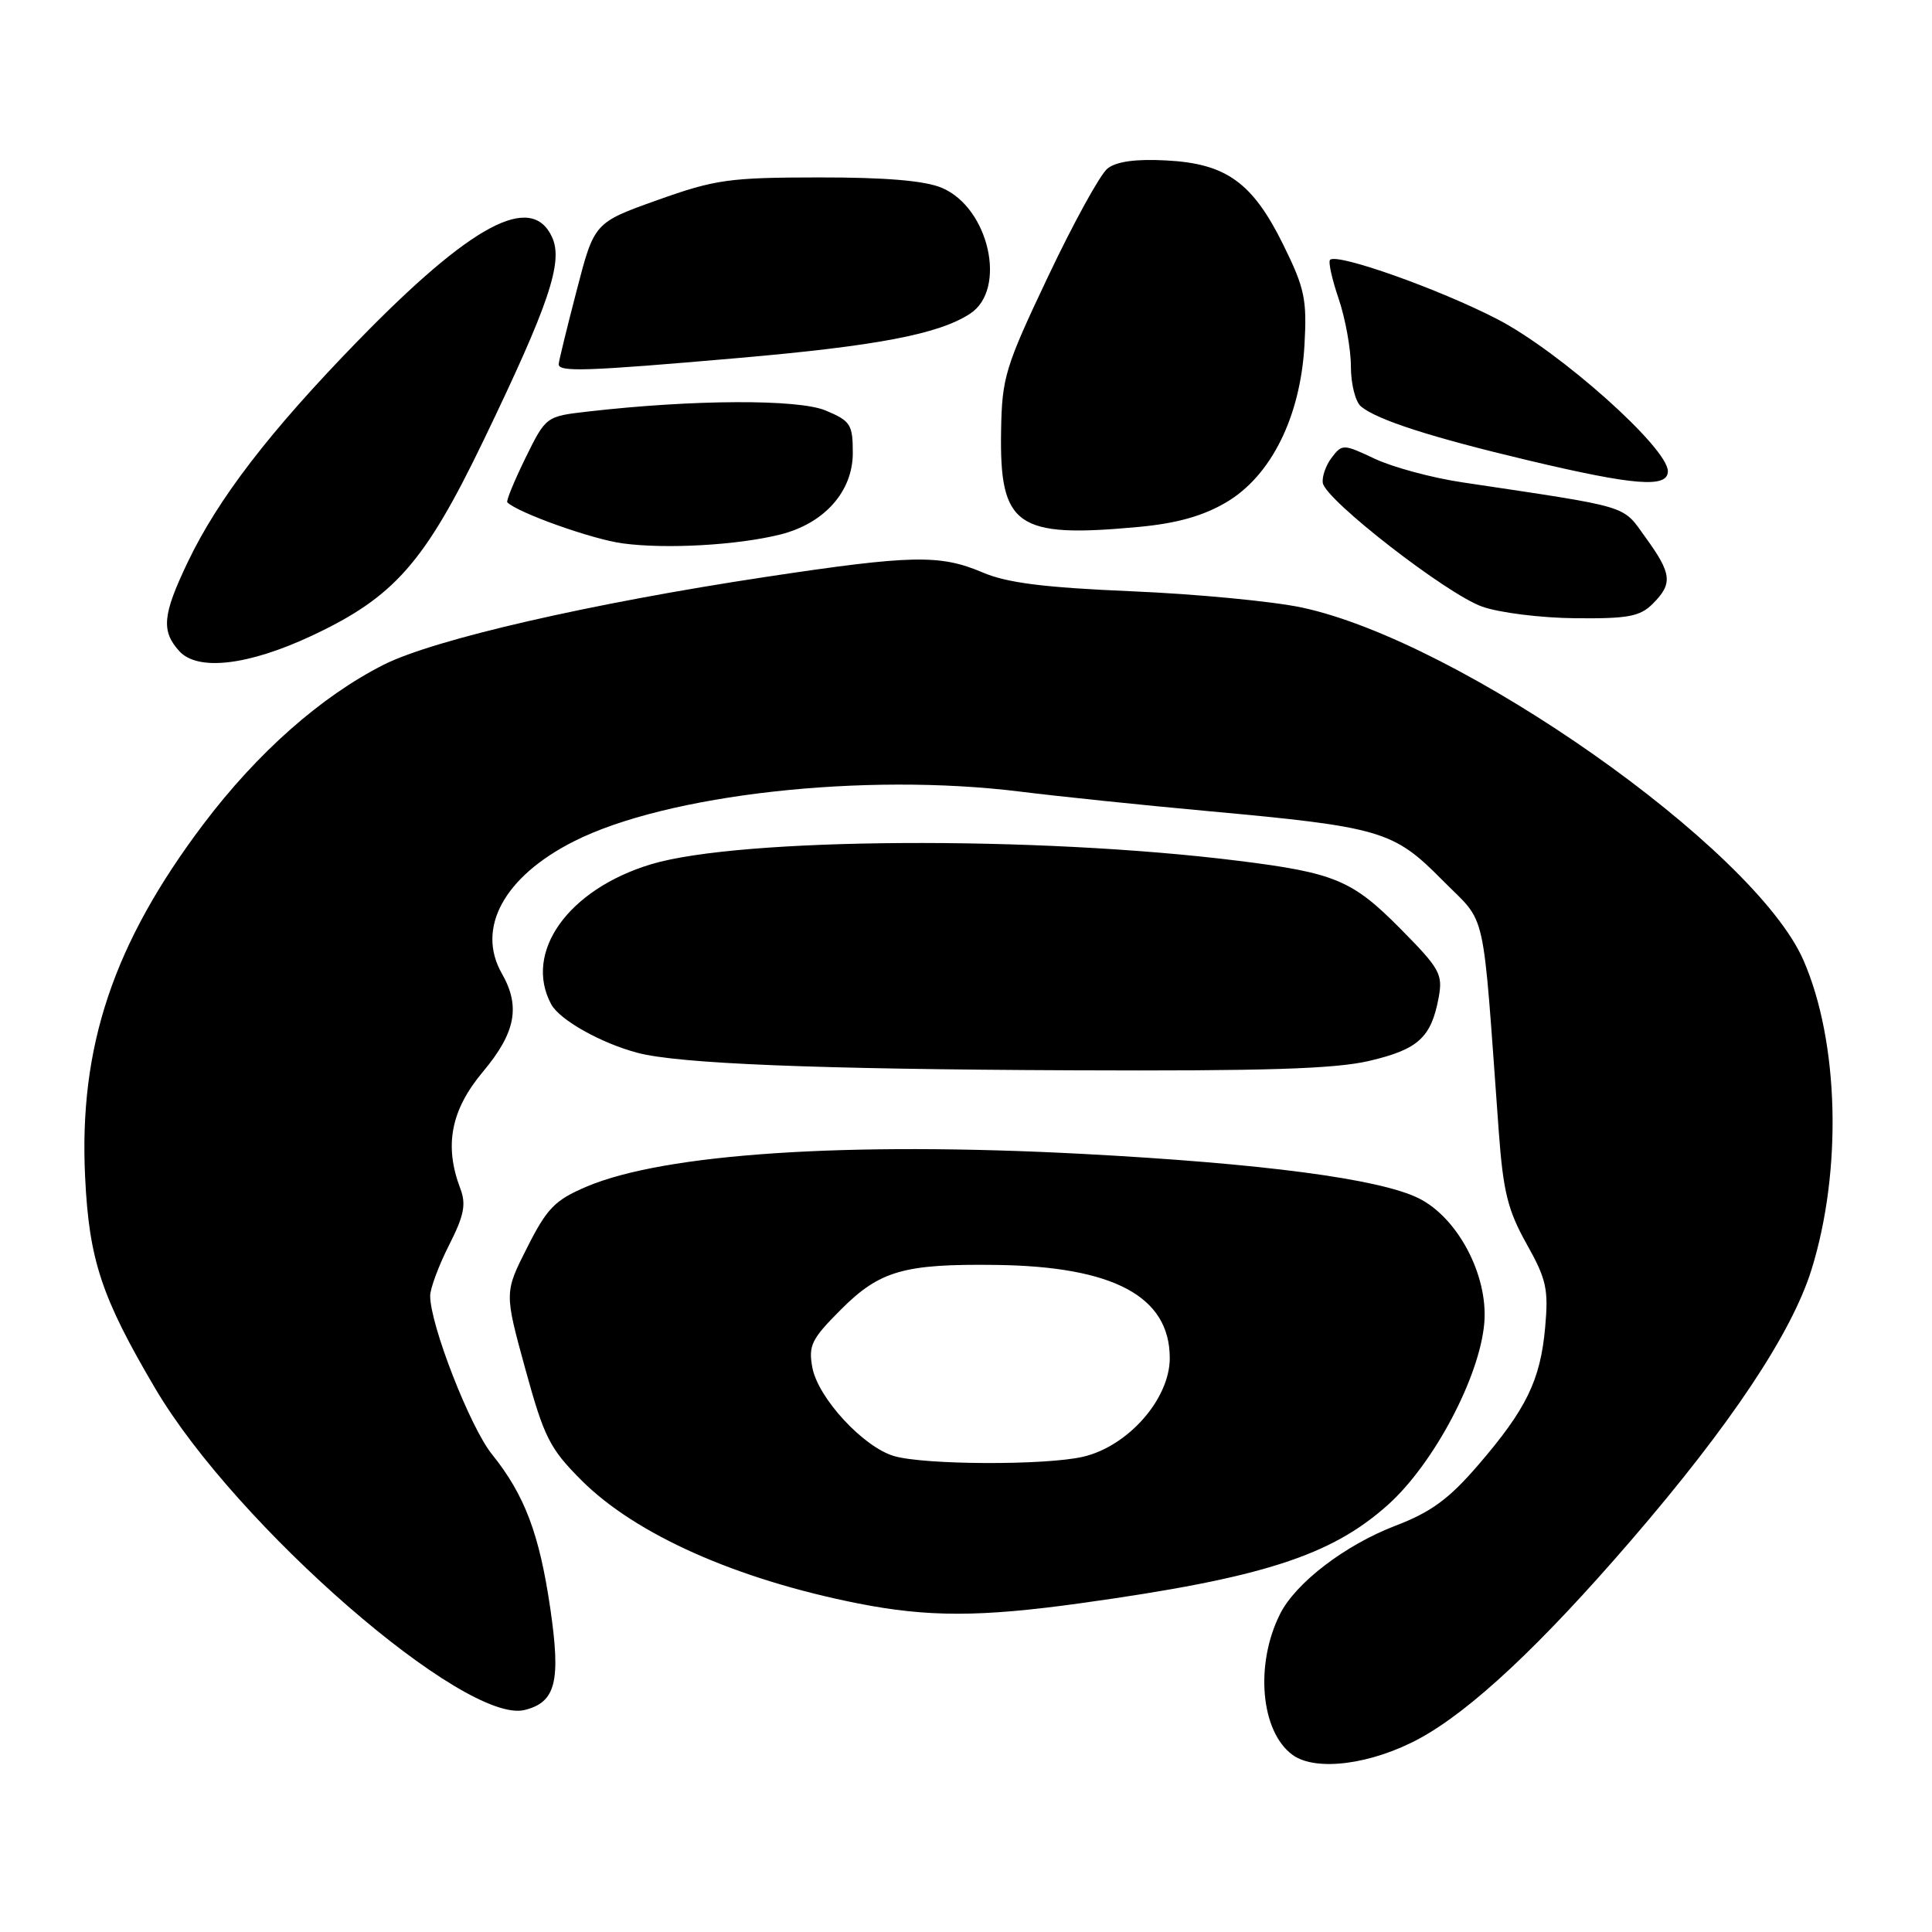 <?xml version="1.0" encoding="UTF-8" standalone="no"?>
<!DOCTYPE svg PUBLIC "-//W3C//DTD SVG 1.1//EN" "http://www.w3.org/Graphics/SVG/1.1/DTD/svg11.dtd" >
<svg xmlns="http://www.w3.org/2000/svg" xmlns:xlink="http://www.w3.org/1999/xlink" version="1.1" viewBox="0 0 256 256">
 <g >
 <path fill="currentColor"
d=" M 188.11 230.35 C 194.93 226.63 204.17 217.98 216.14 204.09 C 229.32 188.80 237.40 176.68 240.03 168.24 C 244.13 155.08 243.68 138.01 238.96 127.22 C 232.46 112.38 193.49 84.98 172.50 80.50 C 168.65 79.68 158.53 78.71 150.00 78.35 C 138.30 77.85 133.44 77.24 130.17 75.84 C 124.55 73.45 120.80 73.53 101.50 76.44 C 78.31 79.94 57.51 84.72 50.86 88.07 C 42.56 92.26 34.11 99.73 26.97 109.18 C 15.02 125.01 10.43 138.69 11.28 156.00 C 11.81 166.98 13.46 171.92 20.60 184.03 C 31.32 202.18 61.65 228.56 69.53 226.58 C 73.64 225.55 74.33 222.83 72.92 213.15 C 71.47 203.25 69.53 198.10 65.18 192.69 C 62.28 189.08 57.00 175.54 57.00 171.71 C 57.00 170.73 58.12 167.72 59.49 165.01 C 61.50 161.05 61.79 159.58 60.99 157.48 C 58.83 151.79 59.74 147.08 64.00 142.00 C 68.33 136.83 68.99 133.36 66.50 129.00 C 63.07 123.00 66.79 116.17 76.01 111.50 C 88.33 105.25 114.52 102.33 135.16 104.89 C 140.30 105.53 151.47 106.69 160.00 107.47 C 182.95 109.57 184.65 110.07 191.08 116.58 C 197.13 122.71 196.35 119.23 198.60 150.00 C 199.18 157.91 199.80 160.39 202.28 164.82 C 204.91 169.50 205.20 170.81 204.74 175.90 C 204.11 182.91 202.23 186.75 195.82 194.18 C 191.97 198.64 189.61 200.37 184.87 202.18 C 178.23 204.73 171.69 209.73 169.62 213.85 C 166.25 220.55 167.05 229.47 171.28 232.54 C 174.37 234.77 181.73 233.81 188.11 230.35 Z  M 143.22 212.43 C 167.25 209.09 176.39 206.15 183.94 199.37 C 190.01 193.91 196.10 182.39 196.68 175.26 C 197.19 168.96 193.14 161.30 187.93 158.75 C 182.69 156.19 167.28 154.16 143.50 152.90 C 112.28 151.25 88.00 152.85 77.69 157.25 C 73.53 159.02 72.47 160.11 69.86 165.29 C 66.83 171.27 66.83 171.27 69.60 181.37 C 72.10 190.47 72.83 191.93 77.06 196.16 C 84.22 203.32 97.54 209.25 113.63 212.45 C 122.93 214.29 129.85 214.29 143.22 212.43 Z  M 181.45 140.57 C 187.91 139.05 189.63 137.49 190.62 132.24 C 191.21 129.08 190.82 128.38 185.54 123.04 C 179.19 116.62 176.86 115.65 164.00 114.05 C 137.31 110.73 98.08 110.97 86.30 114.51 C 75.30 117.82 69.34 126.16 73.03 133.06 C 74.14 135.14 79.64 138.23 84.50 139.51 C 89.97 140.95 108.11 141.68 142.00 141.82 C 167.63 141.93 176.90 141.64 181.45 140.57 Z  M 41.29 84.25 C 52.25 79.11 56.26 74.57 64.07 58.36 C 72.76 40.32 74.65 34.73 73.16 31.44 C 70.42 25.45 62.47 29.70 47.36 45.23 C 35.72 57.19 28.88 66.10 24.87 74.50 C 21.54 81.46 21.34 83.61 23.75 86.27 C 26.18 88.96 32.86 88.19 41.29 84.25 Z  M 219.00 80.00 C 221.67 77.33 221.53 76.03 218.07 71.25 C 214.87 66.84 216.46 67.32 193.75 63.91 C 189.76 63.32 184.56 61.91 182.19 60.80 C 178.00 58.82 177.85 58.82 176.46 60.63 C 175.68 61.66 175.15 63.17 175.28 64.00 C 175.65 66.26 191.70 78.72 196.39 80.38 C 198.65 81.19 204.21 81.88 208.75 81.92 C 215.73 81.99 217.31 81.69 219.00 80.00 Z  M 103.41 70.82 C 109.23 69.36 113.00 65.12 113.00 60.03 C 113.00 56.23 112.71 55.78 109.39 54.39 C 105.75 52.87 91.88 52.93 77.92 54.53 C 72.34 55.17 72.34 55.17 69.62 60.70 C 68.13 63.75 67.05 66.38 67.22 66.56 C 68.62 67.95 78.46 71.46 82.50 72.00 C 88.26 72.78 97.74 72.24 103.41 70.82 Z  M 162.45 66.58 C 168.41 63.09 172.31 55.26 172.85 45.72 C 173.19 39.67 172.88 38.20 170.07 32.49 C 165.99 24.19 162.49 21.67 154.54 21.26 C 150.48 21.04 147.93 21.40 146.75 22.33 C 145.79 23.09 142.25 29.52 138.89 36.61 C 133.18 48.65 132.77 50.00 132.65 57.06 C 132.43 69.74 134.67 71.32 150.78 69.83 C 155.90 69.36 159.36 68.39 162.45 66.58 Z  M 221.00 62.44 C 221.00 59.34 206.69 46.58 198.42 42.30 C 190.72 38.31 177.16 33.50 176.24 34.43 C 175.98 34.68 176.50 37.02 177.39 39.62 C 178.27 42.23 179.00 46.25 179.00 48.56 C 179.00 50.87 179.60 53.25 180.34 53.86 C 182.48 55.64 189.63 57.94 202.50 61.00 C 216.61 64.35 221.00 64.69 221.00 62.44 Z  M 97.70 47.45 C 116.22 45.84 124.40 44.28 128.55 41.56 C 133.48 38.33 131.05 27.53 124.80 24.89 C 122.55 23.94 117.38 23.50 108.50 23.51 C 96.62 23.52 94.78 23.78 87.12 26.51 C 78.74 29.50 78.74 29.50 76.41 38.50 C 75.12 43.45 74.05 47.84 74.03 48.25 C 73.99 49.32 77.62 49.20 97.70 47.45 Z  M 118.48 192.94 C 114.40 191.75 108.40 185.25 107.64 181.21 C 107.10 178.28 107.53 177.42 111.43 173.52 C 116.57 168.37 119.78 167.45 132.00 167.61 C 147.58 167.81 155.00 171.79 155.00 179.96 C 155.00 185.37 149.47 191.65 143.50 193.03 C 138.53 194.18 122.54 194.12 118.48 192.94 Z "/>
</g>
</svg>
